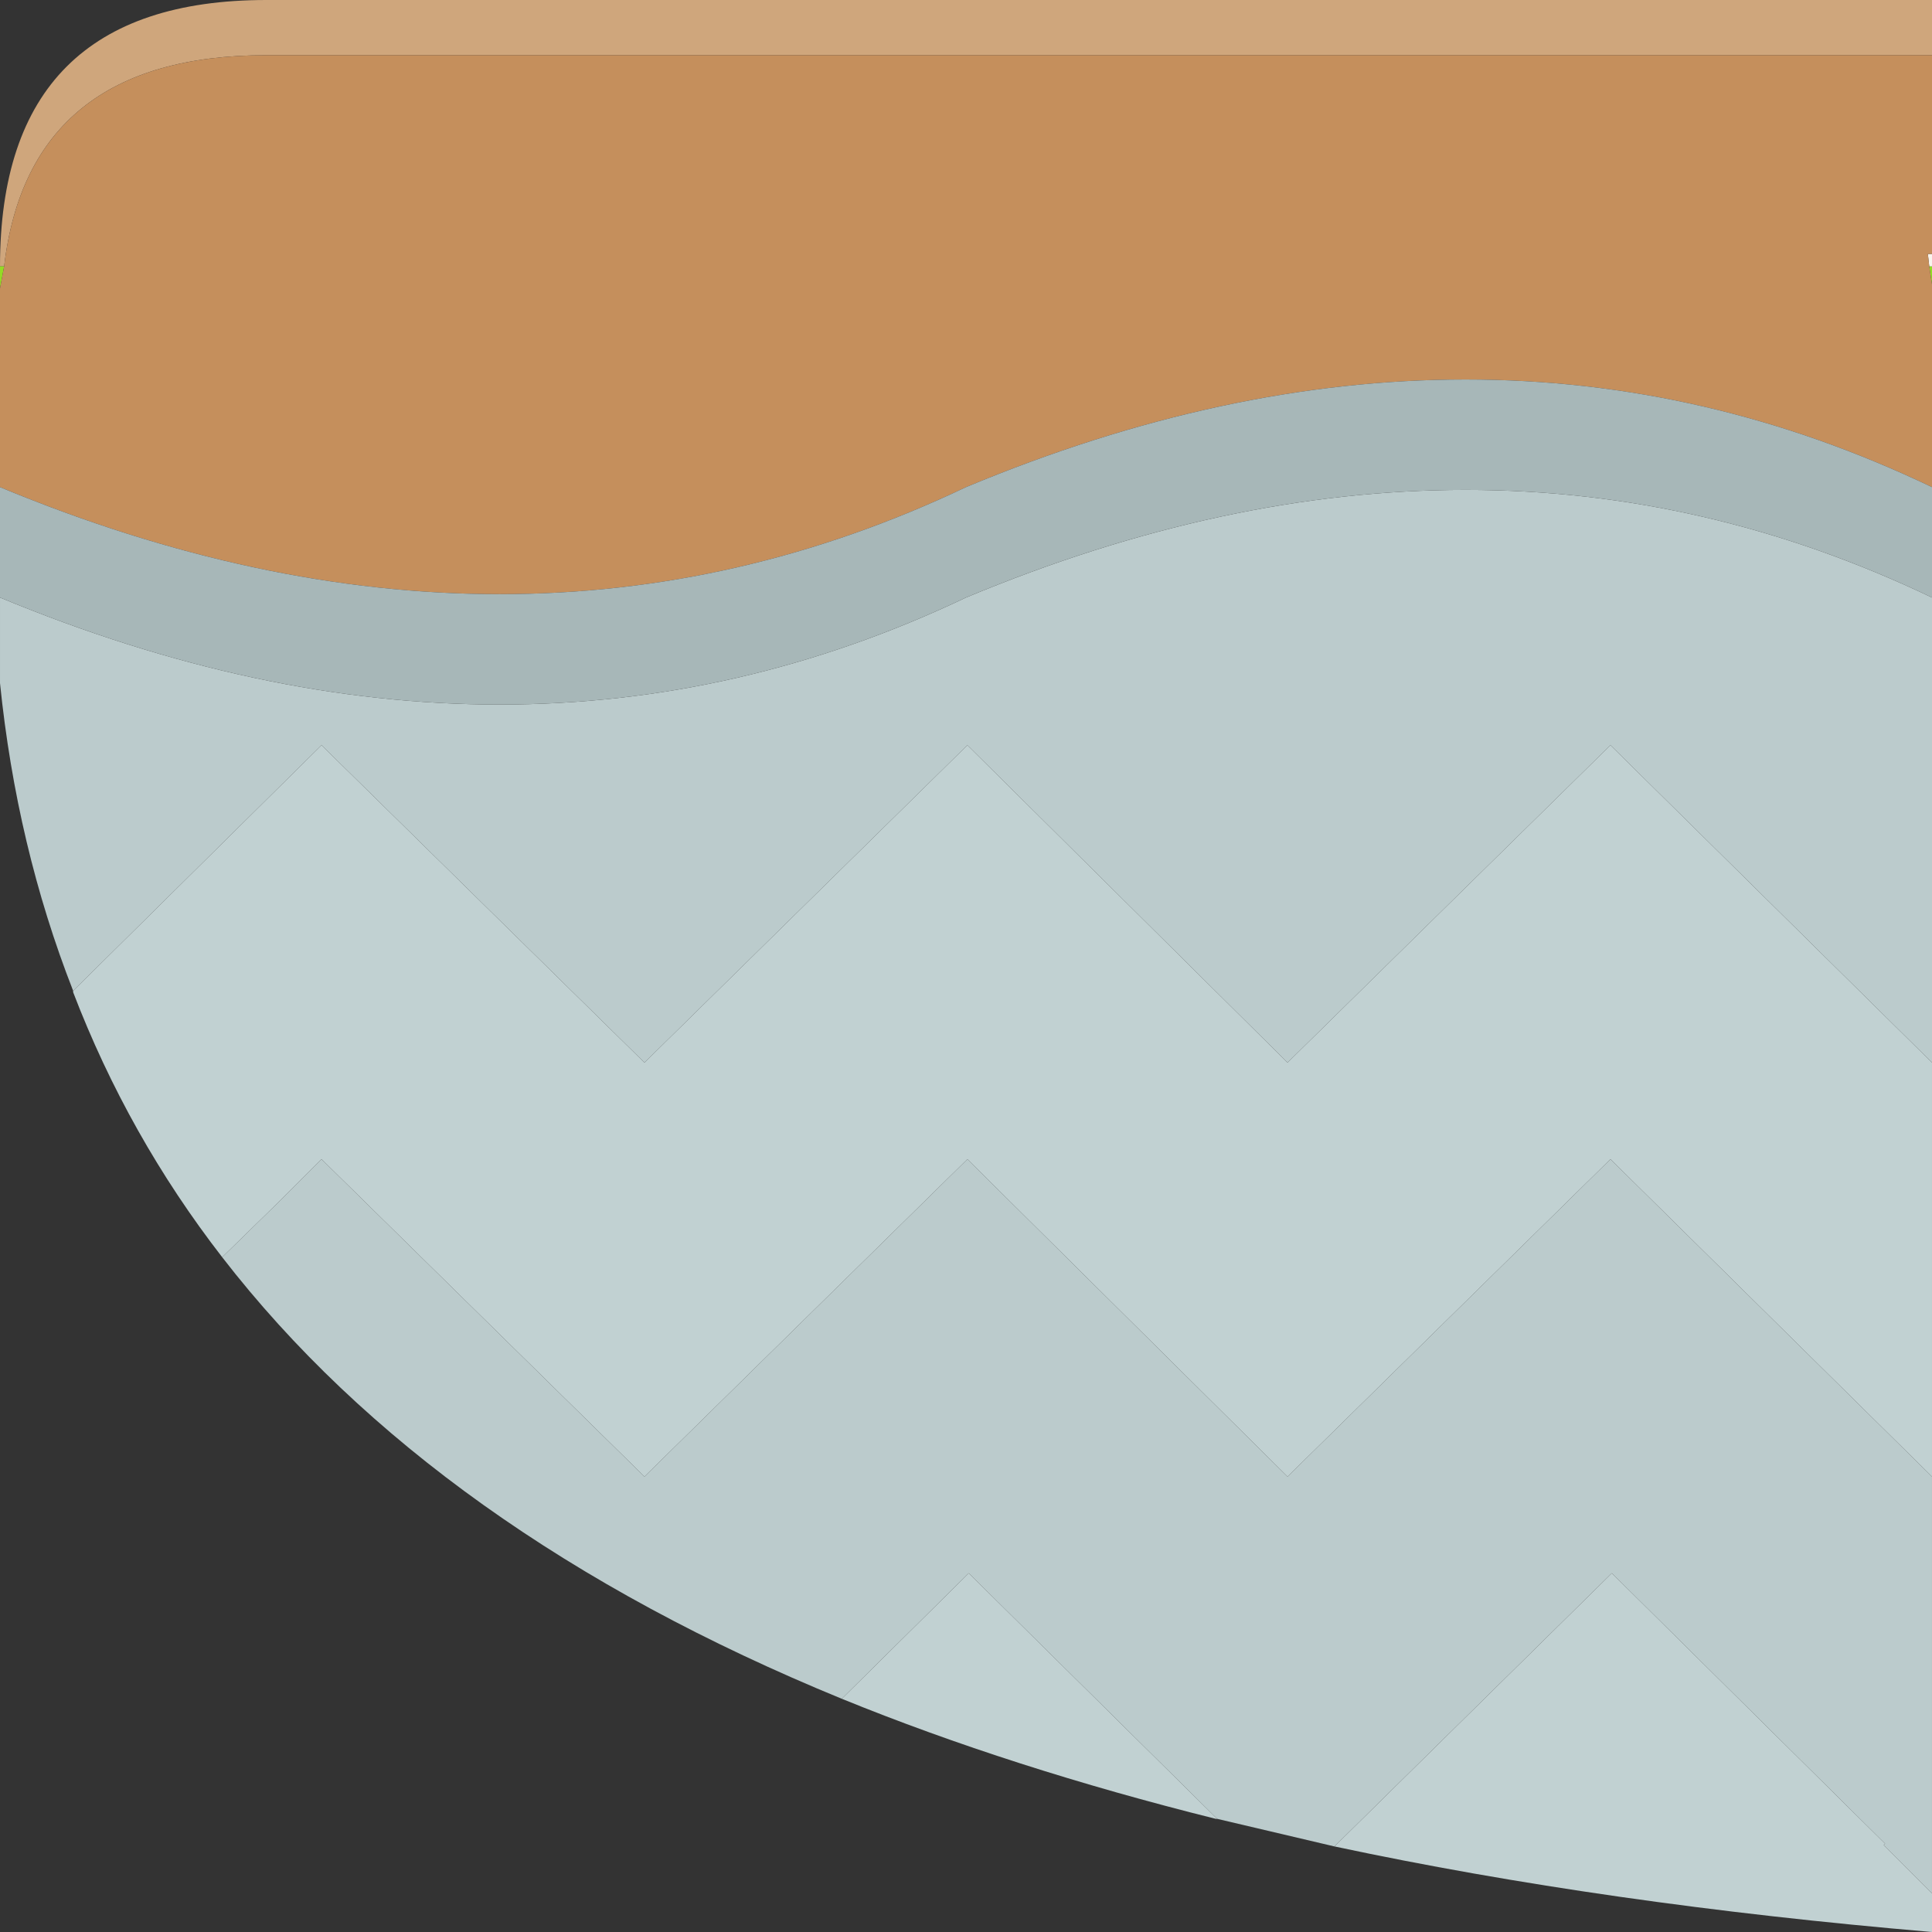 <?xml version="1.0" encoding="UTF-8"?><svg id="Calque_2" xmlns="http://www.w3.org/2000/svg" viewBox="0 0 70 70"><rect x="0" y="0" width="70" height="70" fill="#333333" stroke="none"/><g id="Calque_1-2"><path d="M70,2H9.65C3.92,2,.75,4.55.15,9.65h-.15C0,3.22,3.22,0,9.65,0h60.35v2" fill="#cfa67c"/><path d="M.15,9.65l-.15.8v-.8h.15M70,10.3l-.1-.65h.1v.65" fill="#93db24"/><path d="M69.9,9.65l-.05-.45h.15v.45h-.1" fill="#f8f4ed"/><path d="M69.9,9.65l.1.65v7.35c-10.87-5.2-22.53-5.2-35,0-10.87,5.17-22.53,5.17-35,0v-7.2l.15-.8C.75,4.55,3.92,2,9.65,2h60.35v7.2h-.15l.05.45" fill="#c58f5c"/><path d="M70,38.5l-11.65-11.5-11.7,11.5-11.6-11.5-11.7,11.5-11.7-11.5-9,8.9c-1.37-3.5-2.25-7.22-2.65-11.15v-3.1c12.47,5.17,24.13,5.17,35,0,12.47-5.2,24.13-5.2,35,0v16.85M8.05,45.55l2.15-2.1,1.45-1.45,11.7,11.5,11.7-11.5,11.6,11.5,11.7-11.5,11.65,11.5v15.1l-1.75-1.75.05-.05-9.9-9.8-10.05,9.9-4.25-1-9-8.9-4.6,4.55c-9.83-4.03-17.32-9.37-22.45-16" fill="#bbcbcc"/><path d="M8.05,45.55c-2.27-2.93-4.07-6.13-5.4-9.6v-.05l9-8.9,11.7,11.5,11.7-11.5,11.6,11.5,11.7-11.5,11.65,11.5v15l-11.65-11.5-11.7,11.5-11.6-11.5-11.7,11.5-11.7-11.5-1.45,1.45-2.15,2.1M70,68.6v1.4c-7.87-.67-15.08-1.7-21.65-3.1l10.05-9.9,9.9,9.8-.05.05,1.75,1.75M44.1,65.9h-.05c-4.93-1.23-9.45-2.68-13.55-4.35l4.6-4.55,9,8.9" fill="#c1d1d2"/><path d="M0,17.65c12.47,5.17,24.13,5.17,35,0,12.47-5.2,24.13-5.2,35,0v4c-10.87-5.2-22.53-5.2-35,0-10.87,5.17-22.53,5.17-35,0v-4" fill="#a7b7b8"/></g></svg>